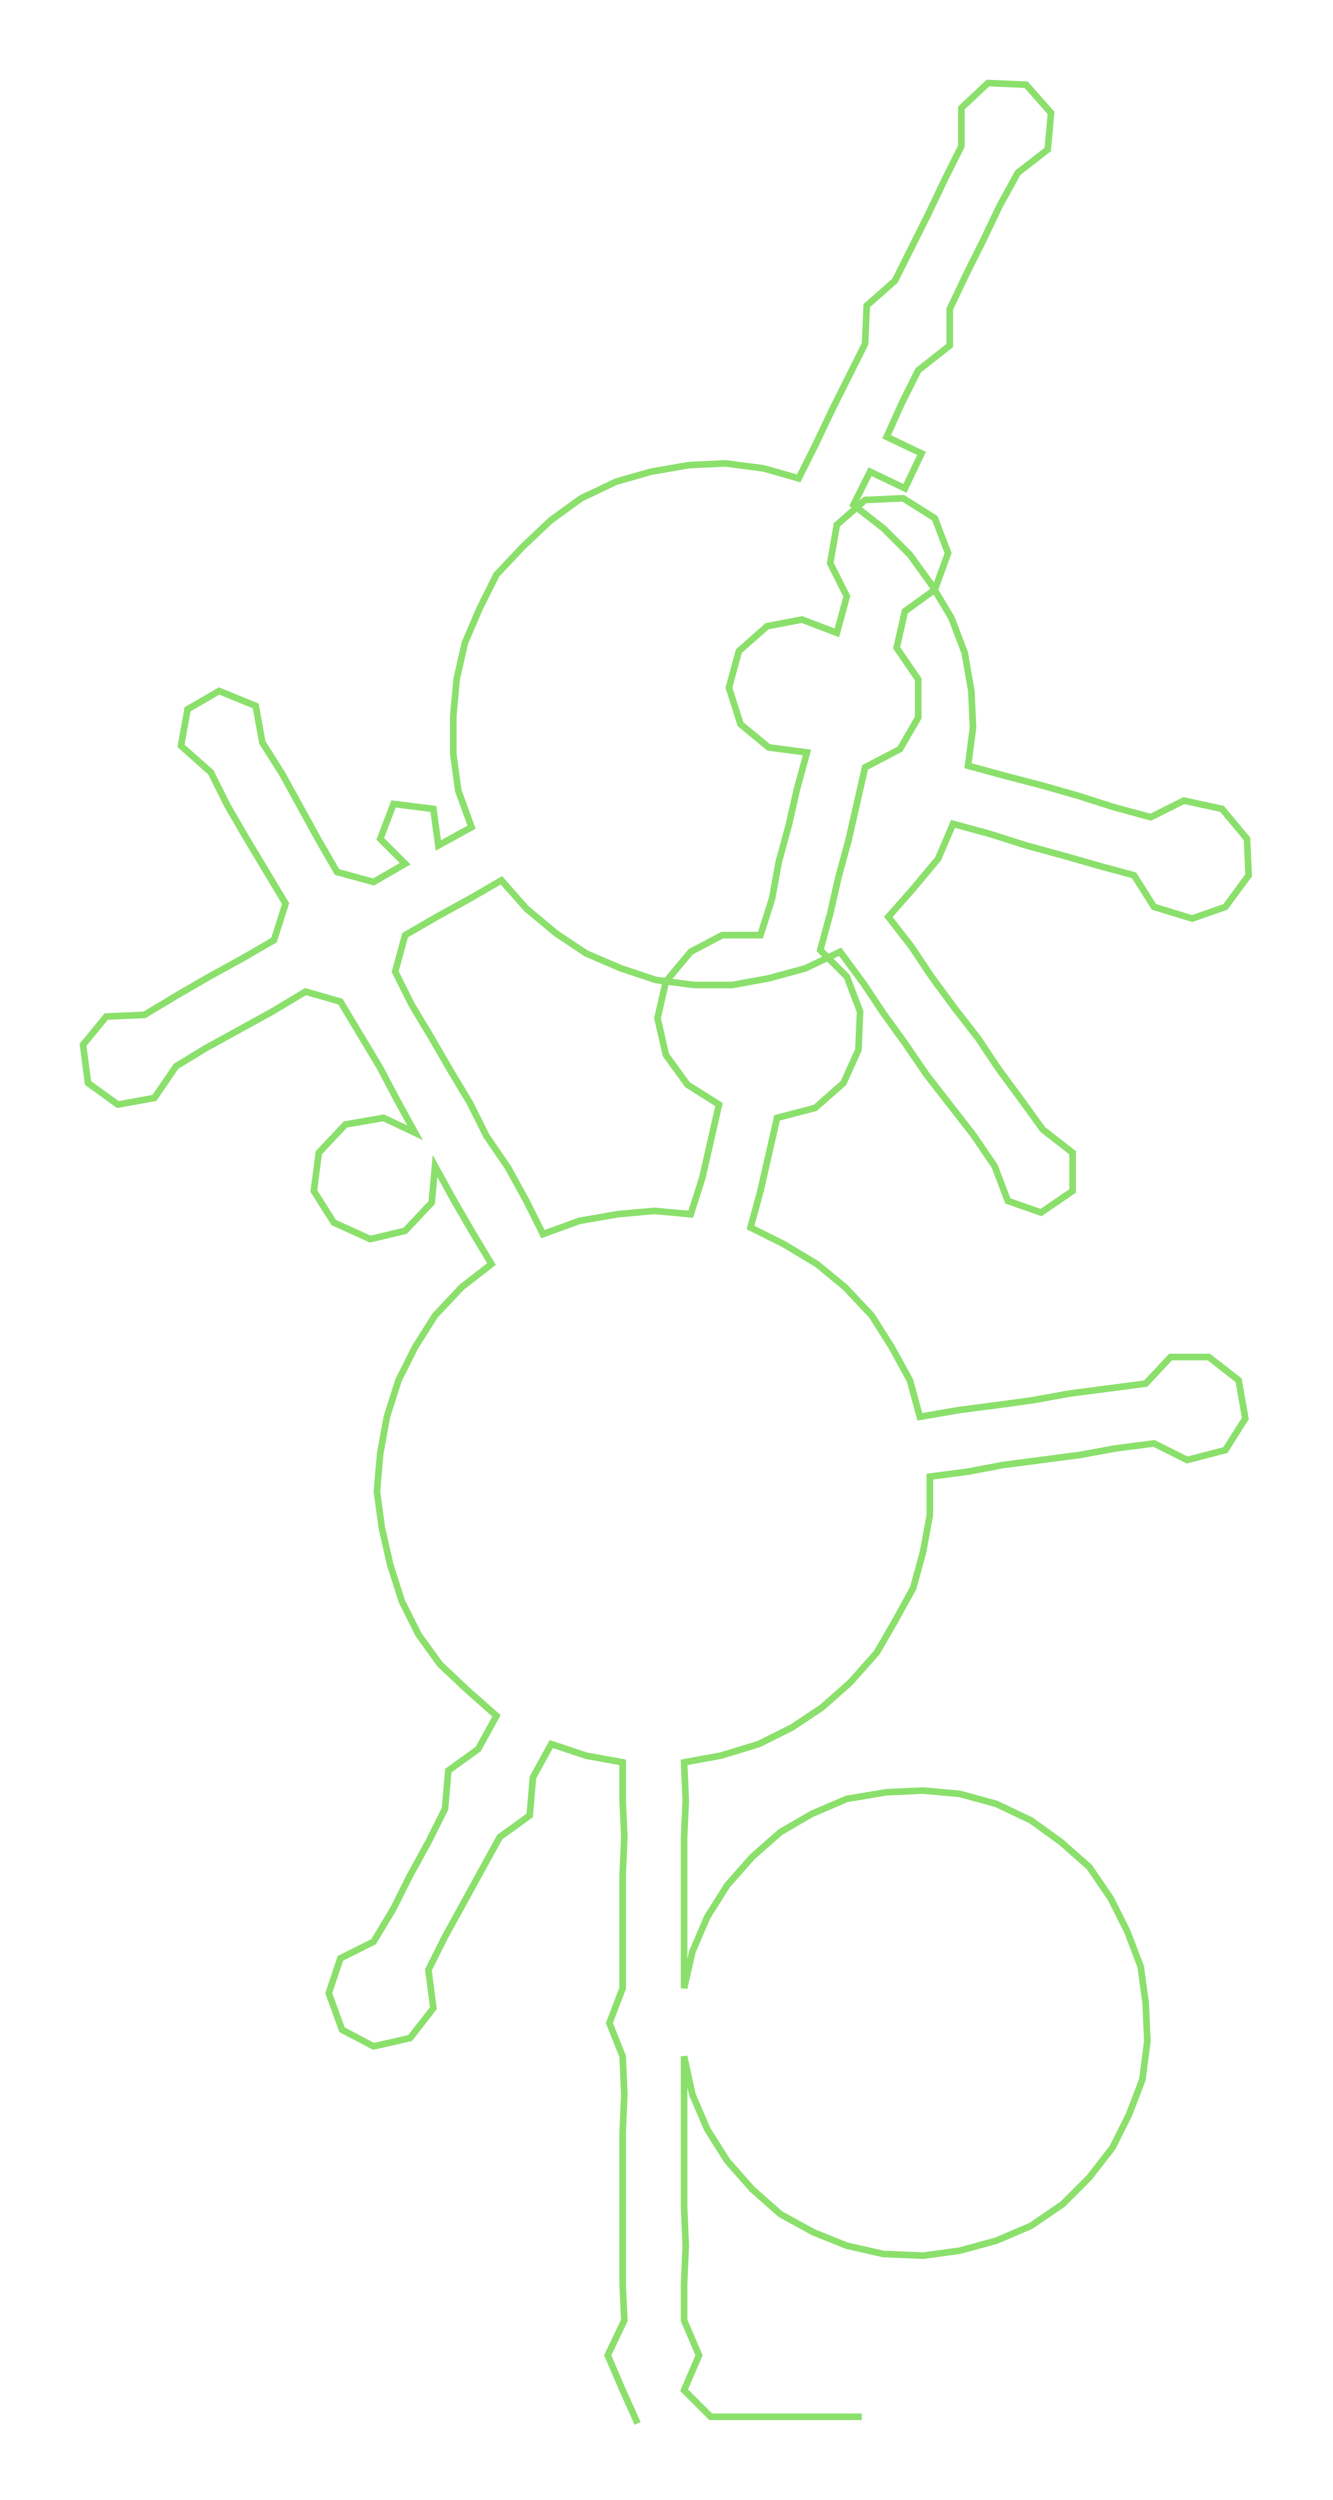 <ns0:svg xmlns:ns0="http://www.w3.org/2000/svg" width="160.013px" height="300px" viewBox="0 0 802.81 1505.15"><ns0:path style="stroke:#8be06c;stroke-width:4px;fill:none;" d="M384 1459 L384 1459 L375 1439 L366 1418 L376 1397 L375 1375 L375 1352 L375 1329 L375 1307 L375 1284 L376 1261 L375 1238 L367 1218 L375 1197 L375 1174 L375 1152 L375 1129 L376 1106 L375 1084 L375 1061 L353 1057 L332 1050 L321 1070 L319 1093 L301 1106 L290 1126 L279 1146 L268 1166 L258 1186 L261 1209 L247 1227 L225 1232 L206 1222 L198 1200 L205 1179 L225 1169 L237 1149 L247 1129 L258 1109 L268 1089 L270 1066 L288 1053 L299 1033 L282 1018 L265 1002 L252 984 L242 964 L235 942 L230 920 L227 898 L229 875 L233 853 L240 831 L250 811 L262 792 L278 775 L296 761 L284 741 L273 722 L262 702 L260 724 L244 741 L223 746 L201 736 L189 717 L192 694 L208 677 L231 673 L250 682 L239 662 L229 643 L217 623 L205 603 L184 597 L164 609 L144 620 L124 631 L106 642 L93 661 L71 665 L53 652 L50 629 L64 612 L87 611 L107 599 L126 588 L146 577 L165 566 L172 544 L160 524 L148 504 L137 485 L127 465 L109 449 L113 427 L132 416 L154 425 L158 447 L170 466 L181 486 L192 506 L203 525 L225 531 L244 520 L229 505 L237 484 L261 487 L264 509 L284 498 L276 476 L273 454 L273 431 L275 409 L280 387 L289 366 L299 346 L315 329 L332 313 L350 300 L371 290 L392 284 L415 280 L437 279 L460 282 L481 288 L491 268 L501 247 L511 227 L521 207 L522 184 L539 169 L549 149 L559 129 L569 108 L579 88 L579 65 L595 50 L618 51 L633 68 L631 90 L613 104 L602 124 L592 145 L582 165 L572 186 L572 208 L553 223 L543 243 L534 263 L555 273 L545 294 L524 284 L514 304 L532 318 L548 334 L561 352 L573 372 L581 393 L585 416 L586 438 L583 461 L605 467 L628 473 L649 479 L671 486 L693 492 L713 482 L736 487 L751 505 L752 527 L738 546 L718 553 L695 546 L683 527 L661 521 L640 515 L618 509 L596 502 L574 496 L565 517 L550 535 L535 552 L549 570 L561 588 L575 607 L589 625 L601 643 L615 662 L628 680 L646 694 L646 717 L627 730 L607 723 L599 702 L586 683 L572 665 L558 647 L545 628 L532 610 L520 592 L506 573 L485 583 L463 589 L441 593 L418 593 L395 590 L374 583 L353 574 L335 562 L317 547 L302 530 L283 541 L263 552 L244 563 L238 585 L248 605 L260 625 L271 644 L283 664 L293 684 L306 703 L317 723 L327 743 L349 735 L372 731 L394 729 L416 731 L423 709 L428 687 L433 665 L414 653 L401 635 L396 613 L401 591 L416 573 L435 563 L458 563 L465 541 L469 519 L475 497 L480 475 L486 453 L463 450 L446 436 L439 414 L445 392 L462 377 L483 373 L504 381 L510 359 L500 339 L504 316 L521 301 L544 300 L563 312 L571 333 L563 355 L545 368 L540 390 L553 409 L553 432 L542 451 L521 462 L516 484 L511 506 L505 528 L500 550 L494 572 L510 588 L518 609 L517 632 L508 652 L491 667 L468 673 L463 695 L458 717 L452 739 L472 749 L492 761 L509 775 L525 792 L537 811 L548 831 L554 853 L577 849 L600 846 L622 843 L644 839 L667 836 L690 833 L705 817 L728 817 L746 831 L750 854 L738 873 L715 879 L695 869 L672 872 L650 876 L627 879 L604 882 L583 886 L560 889 L560 912 L556 934 L550 956 L539 976 L528 995 L512 1013 L495 1028 L477 1040 L457 1050 L434 1057 L412 1061 L413 1084 L412 1106 L412 1129 L412 1152 L412 1174 L412 1197 L417 1175 L426 1154 L438 1135 L453 1118 L470 1103 L489 1092 L510 1083 L534 1079 L556 1078 L578 1080 L600 1086 L621 1096 L639 1109 L656 1124 L669 1143 L679 1163 L687 1184 L690 1206 L691 1229 L688 1252 L680 1273 L670 1293 L656 1311 L640 1327 L621 1340 L600 1349 L578 1355 L556 1358 L532 1357 L510 1352 L490 1344 L470 1333 L453 1318 L438 1301 L426 1282 L417 1261 L412 1238 L412 1261 L412 1284 L412 1307 L412 1329 L413 1352 L412 1375 L412 1397 L421 1418 L412 1439 L428 1455 L451 1455 L474 1455 L496 1455 L519 1455" /></ns0:svg>